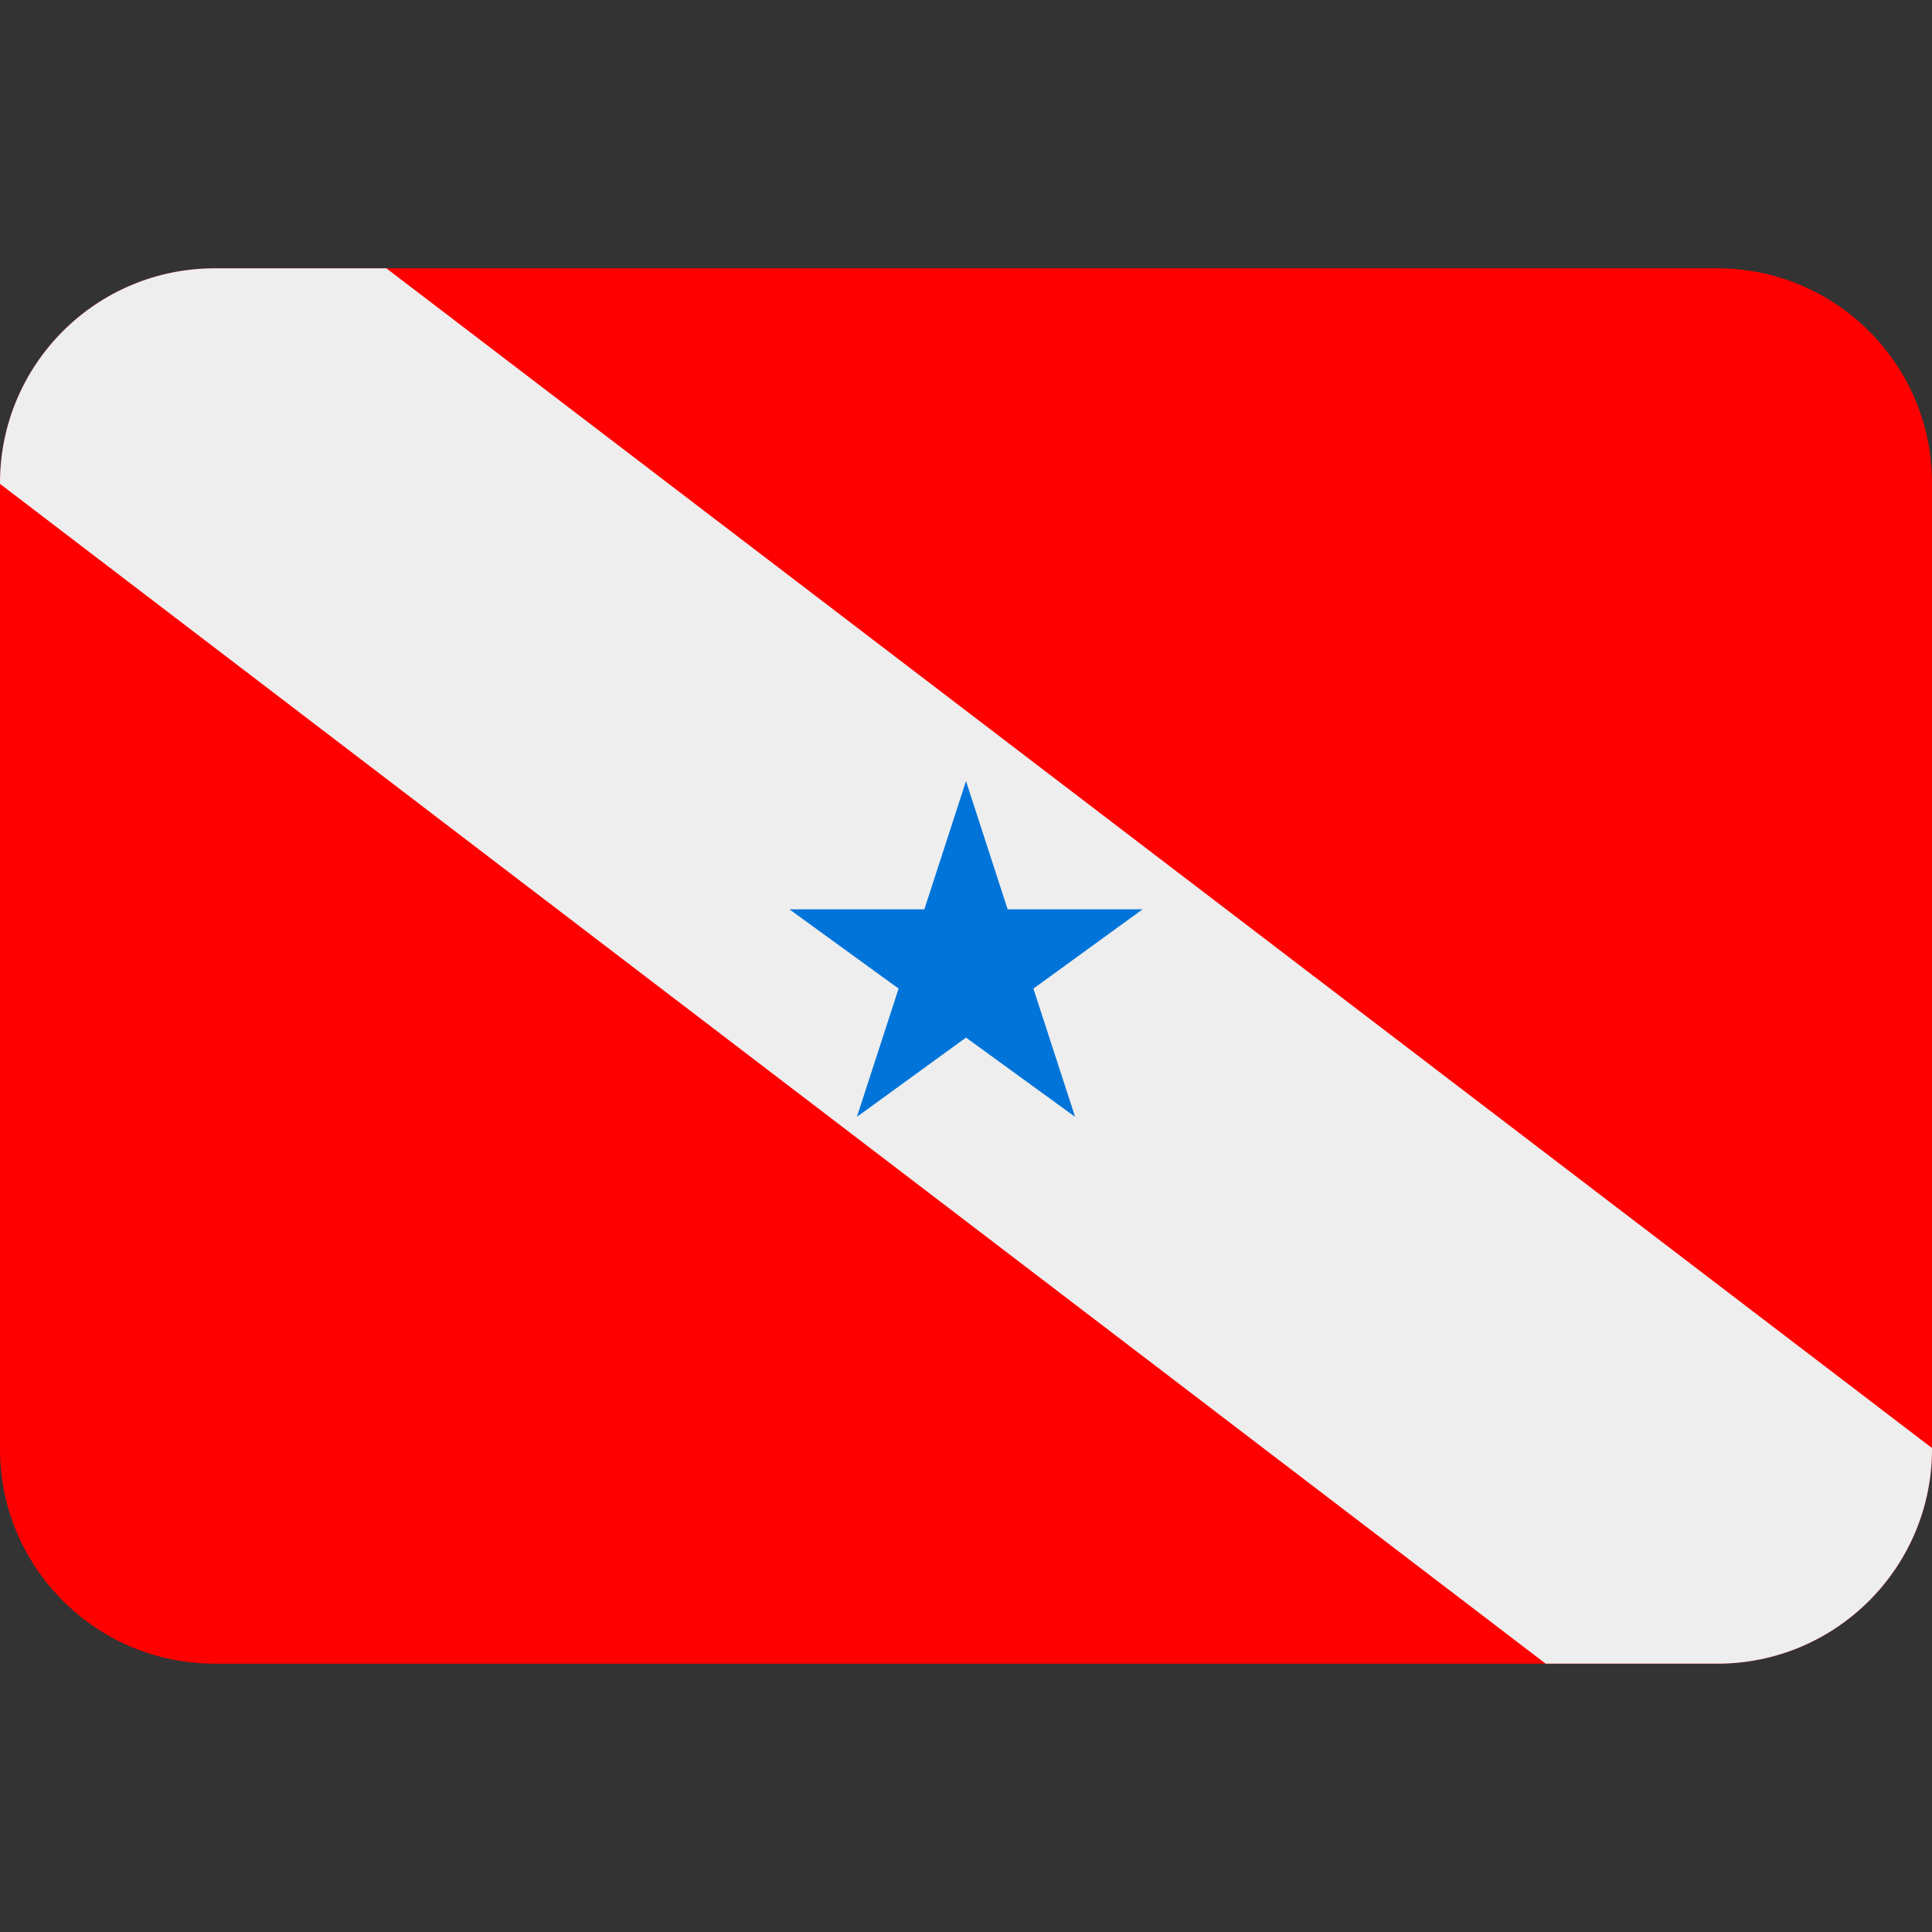<svg xmlns:dc="http://purl.org/dc/elements/1.1/" xmlns:cc="http://creativecommons.org/ns#" xmlns:rdf="http://www.w3.org/1999/02/22-rdf-syntax-ns#" xmlns:svg="http://www.w3.org/2000/svg" xmlns="http://www.w3.org/2000/svg" viewBox="0 0 45 45" style="enable-background:new 0 0 45 45;" xml:space="preserve" version="1.1" id="svg2"><rect x="0" y="0" width="45" height="45" fill="#333333" stroke="none"/><defs id="defs6"><clipPath id="clipPath16" clipPathUnits="userSpaceOnUse"><path id="path18" d="M 4,31 C 1.791,31 0,29.209 0,27 L 0,27 0,9 C 0,6.791 1.791,5 4,5 l 0,0 28,0 c 2.209,0 4,1.791 4,4 l 0,0 0,18 c 0,2.209 -1.791,4 -4,4 l 0,0 -28,0 z"/></clipPath></defs><g transform="matrix(1.25,0,0,-1.25,0,45)" id="g10"><g id="g12"><g xmlns="http://www.w3.org/2000/svg" clip-path="url(#clipPath16)" id="g14"><g id="g20"><path id="path22" style="fill:#ff0000;fill-opacity:1;fill-rule:nonzero;stroke:none" d="M 0,5 H 36 V 31 H 0 Z"/></g><g id="g24"><path id="path26" style="fill:#eeeeee;fill-opacity:1;fill-rule:nonzero;stroke:none" d="m 7.2,31 h -7.2 v -4.016 l 28.8,-21.983 h 7.2 v 4.017 z"/></g><g id="g28"><path id="path30" style="fill:#0074d8;fill-opacity:1;fill-rule:nonzero;stroke:none" d="m 18,21.446 0.776,-2.39 h 2.514 l -2.034,-1.477 0.777,-2.39 -2.033,1.477 -2.033,-1.477 0.777,2.39 -2.034,1.477 h 2.514 z"/></g></g></g></g></svg>